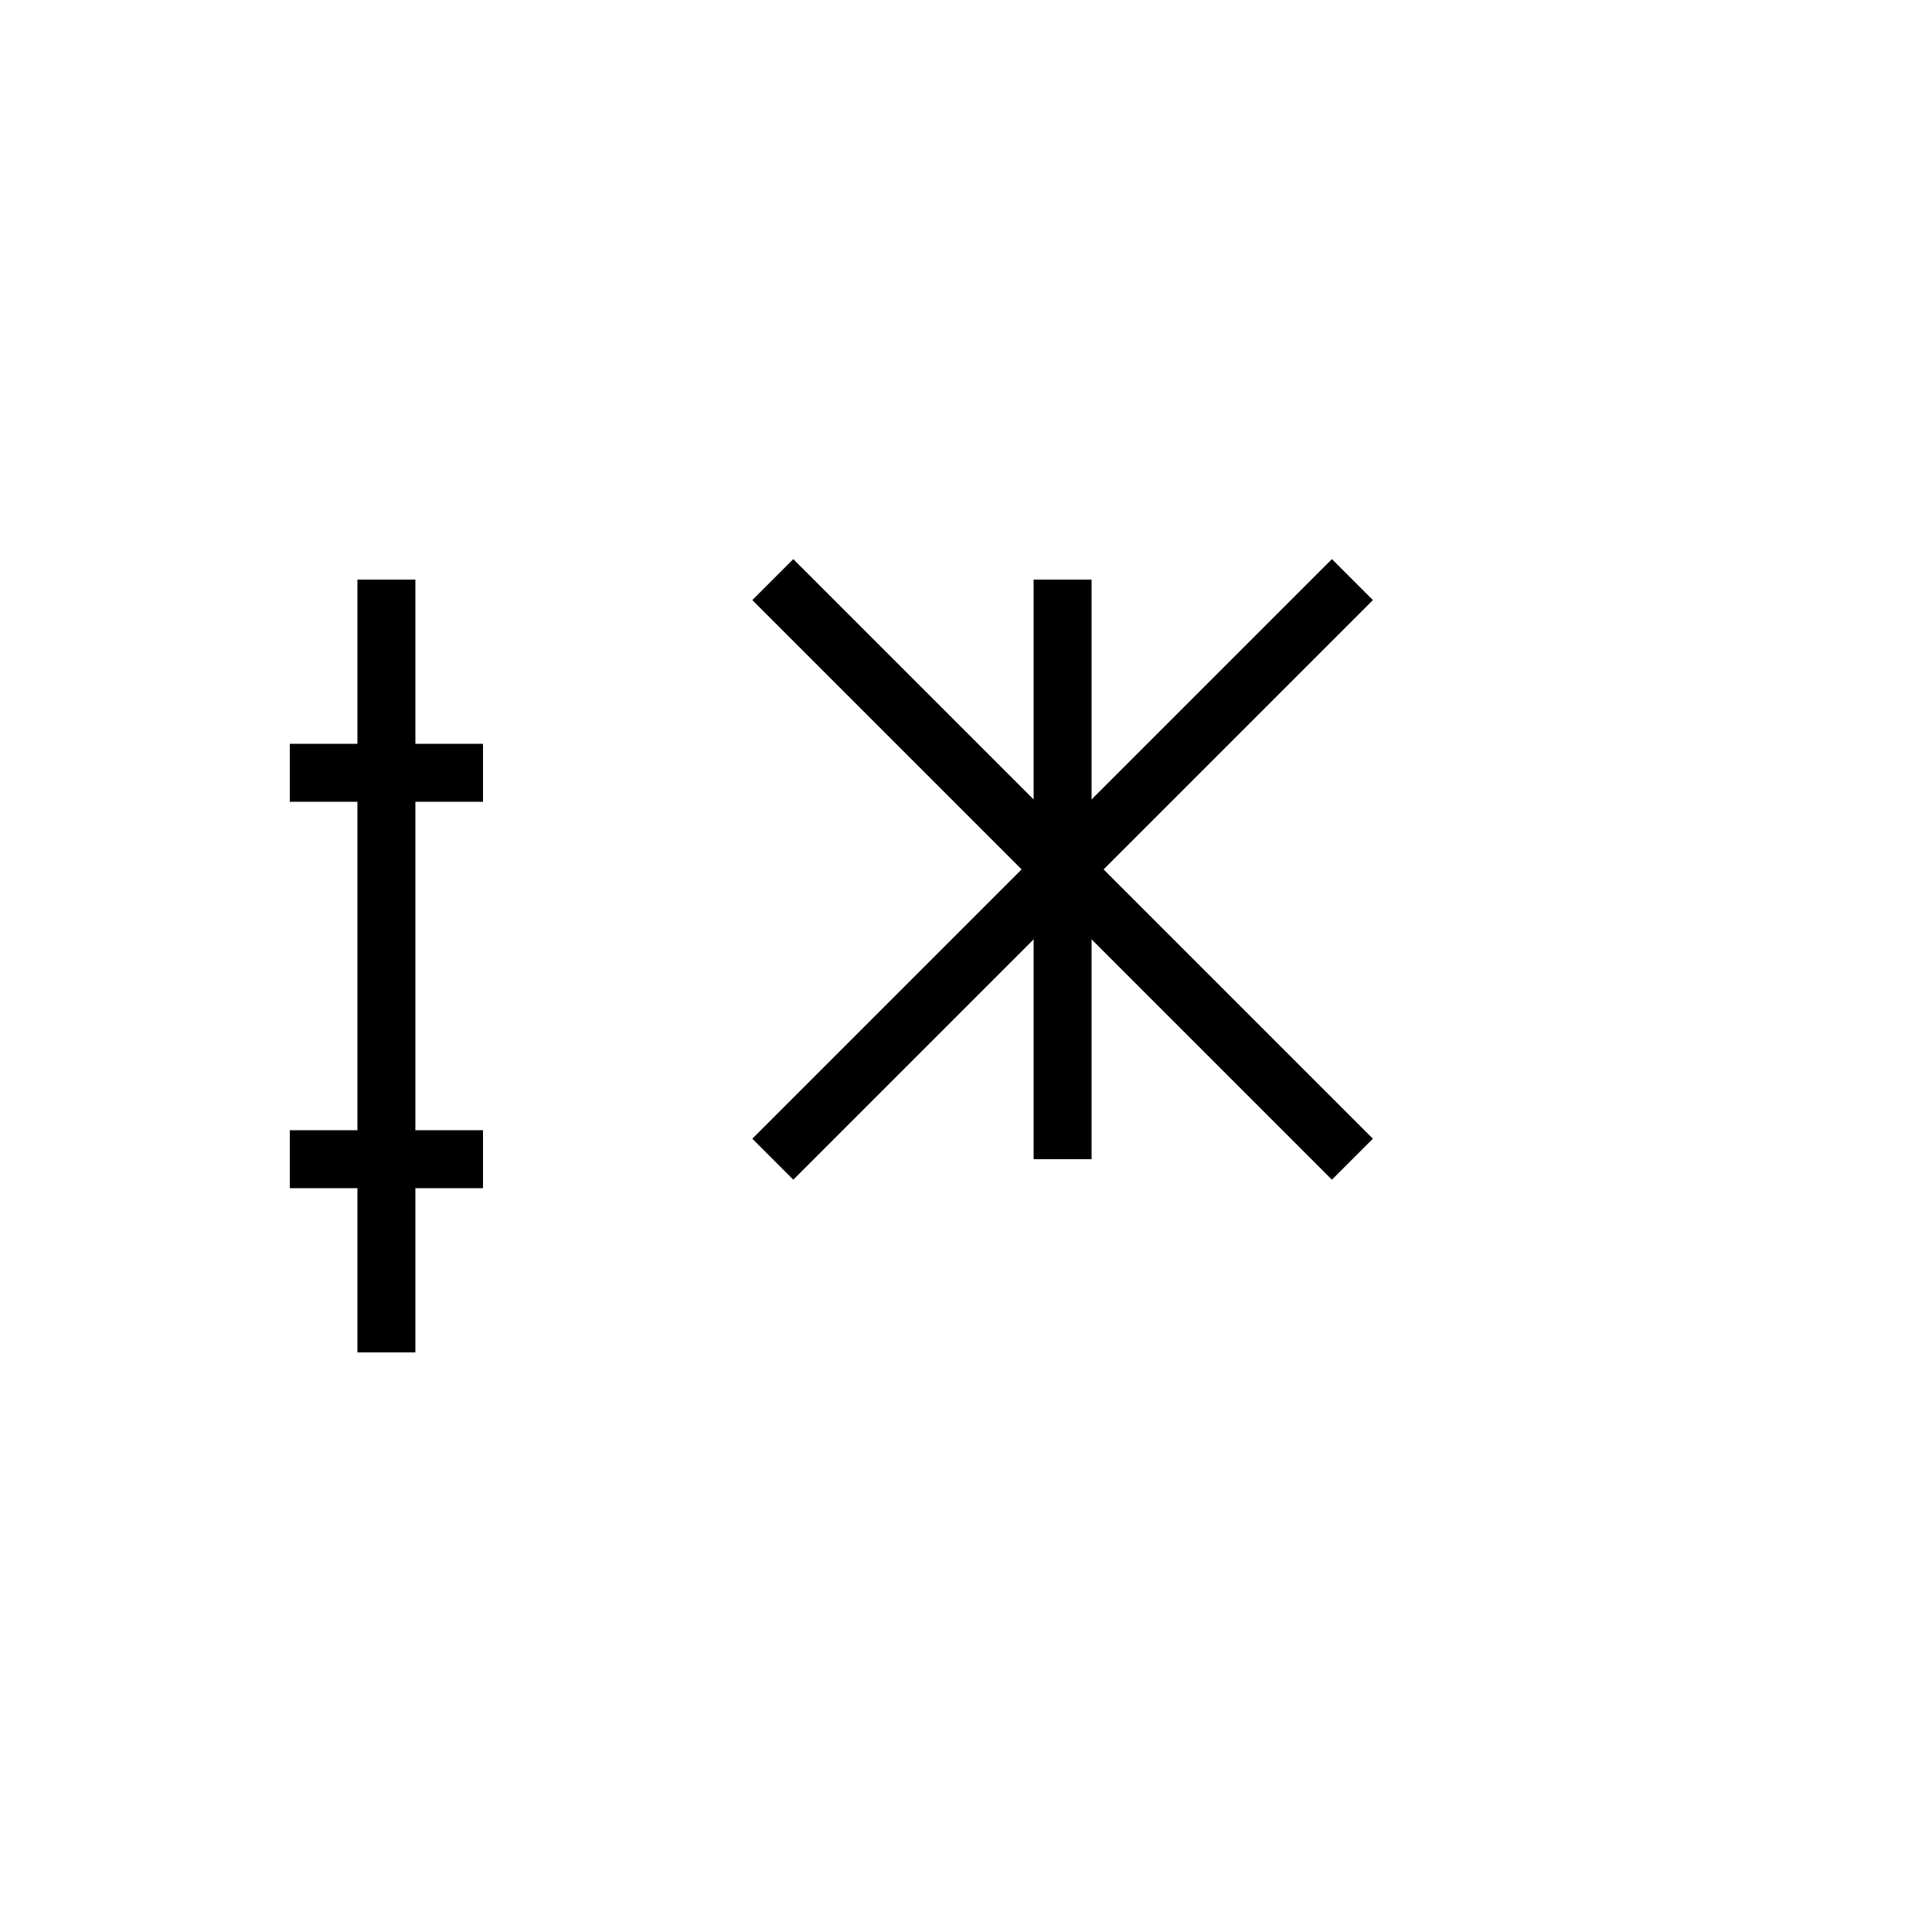 <svg xmlns="http://www.w3.org/2000/svg" viewBox="0 0 100 100">
  <g stroke="black" stroke-width="3" fill="none">
    <line x1="20" y1="30" x2="20" y2="70"/> <!-- さんずい縦 -->
    <line x1="15" y1="40" x2="25" y2="40"/>
    <line x1="15" y1="60" x2="25" y2="60"/>
    <line x1="40" y1="30" x2="70" y2="60"/> <!-- 炎が斜めに消える -->
    <line x1="40" y1="60" x2="70" y2="30"/>
    <line x1="55" y1="30" x2="55" y2="60"/> <!-- 残り火のような縦 -->
  </g>
</svg>
